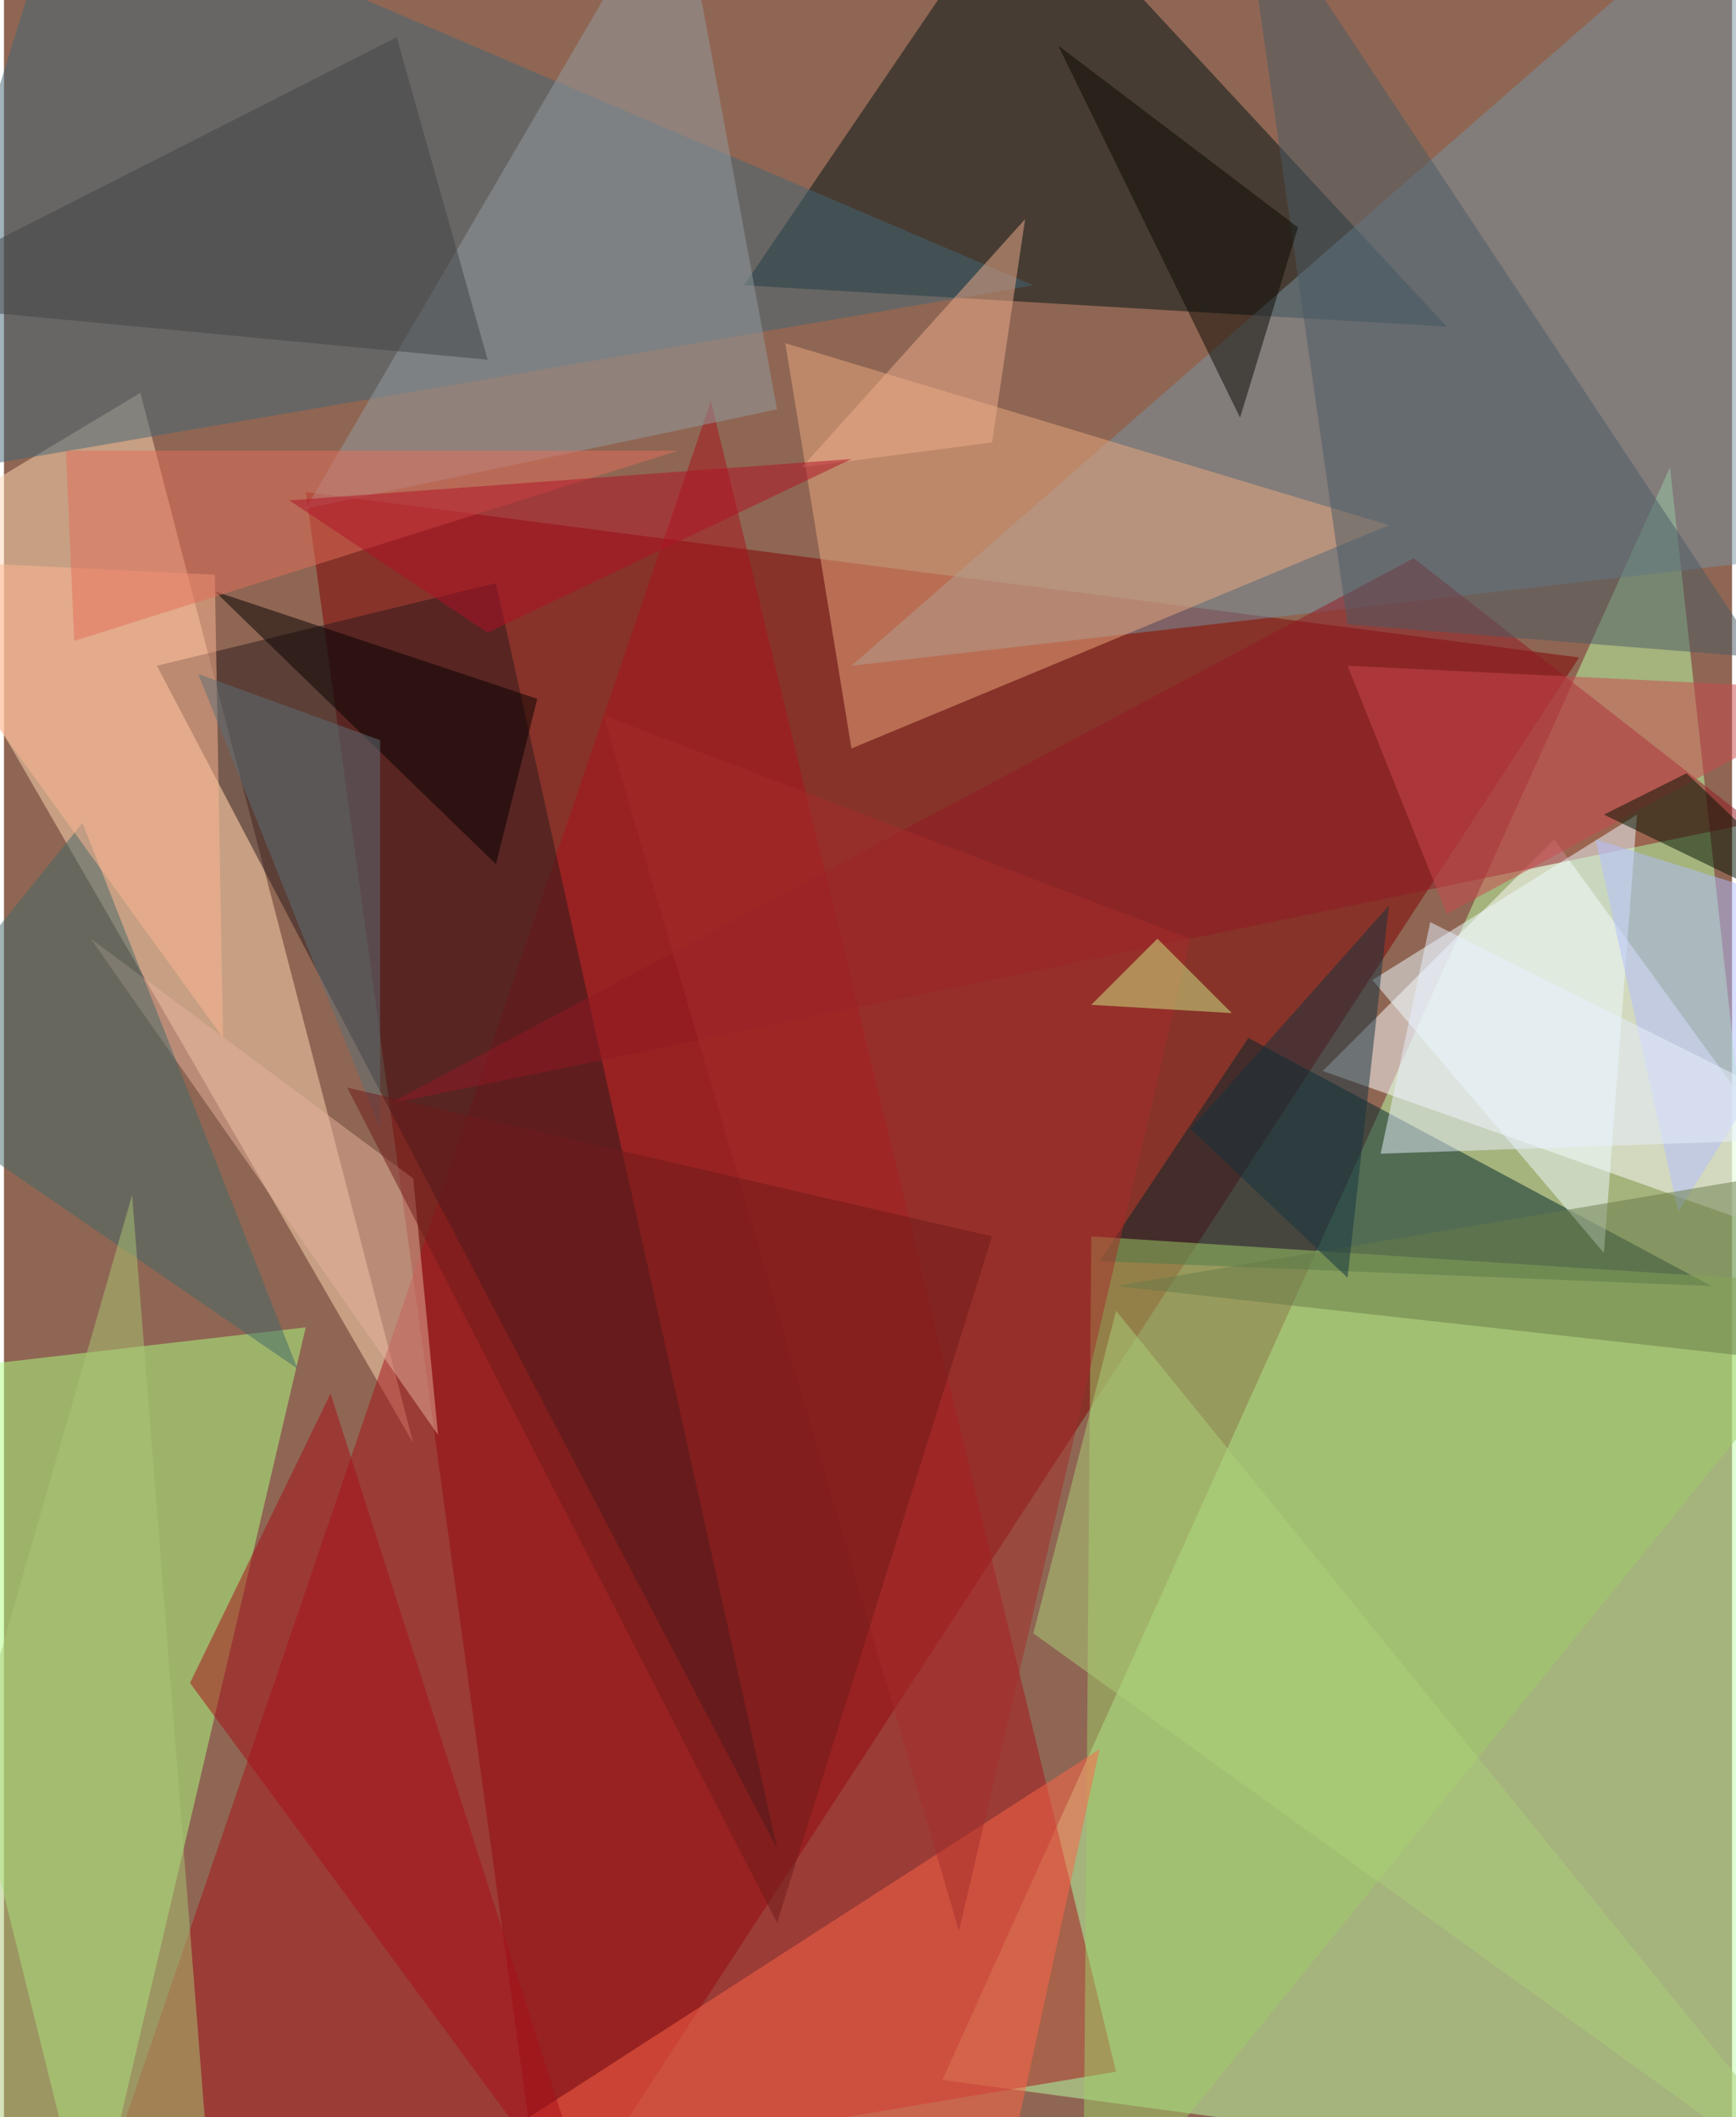 <svg xmlns="http://www.w3.org/2000/svg" width="228" height="278" viewBox="0 0 836 1024"><path fill="#8f6653" d="M0 0h836v1024H0z"/><g fill-opacity=".502"><path fill="maroon" d="M762 318l-500 768-116-848z"/><path fill="#bcffa8" d="M898 1066l-92-840-352 780z"/><path fill="#ffd8b3" d="M-54 262l120-72 132 508z"/><path fill="#fff" d="M750 406l148 204-260-92z"/><path fill="#a7131a" d="M342 194l196 808-500 84z"/><path fill="#011314" d="M494-62l204 220-340-20z"/><path fill="#aefe81" d="M-62 666l104 420 104-444z"/><path fill="#7792a2" d="M410 322l488-56-48-328z"/><path fill="#00272b" d="M602 502l224 120-296-12z"/><path fill="#2a181c" d="M374 894L238 282 74 322z"/><path fill="#426677" d="M498 138L30-62l-92 296z"/><path fill="#9fcd69" d="M898 622l-376 464 4-488z"/><path fill="#eba97f" d="M410 362l-32-196 292 88z"/><path fill="#911825" d="M846 398L186 534l496-264z"/><path fill="#ff6449" d="M530 846l-40 184-332 56z"/><path fill="#eefbff" d="M662 474l128-80-16 212z"/><path fill="#929ba1" d="M146 246L326-62l48 260z"/><path fill="#4a5a65" d="M650 302L598-62l252 380z"/><path fill="#a80f19" d="M158 674L90 814l200 272z"/><path fill="#e6b29d" d="M42 454l156 116 12 124z"/><path fill="#436868" d="M142 662L-62 522 38 398z"/><path fill="#b2bdff" d="M898 446l-88 140-40-180z"/><path fill="#feb794" d="M102 278l4 224-168-232z"/><path fill="#0b0802" d="M626 110L510 22l88 180z"/><path fill="#677a48" d="M846 570l52 92-360-40z"/><path fill="#aac574" d="M-62 1010L62 578l40 508z"/><path fill="#accf79" d="M538 634l-40 156 400 288z"/><path fill="#143340" d="M650 618l-76-72 96-108z"/><path fill="#050000" d="M238 418L102 286l156 52z"/><path fill="#ca4b4e" d="M698 442l200-108-248-12z"/><path fill="#e8f0ff" d="M666 558l24-112 208 104z"/><path fill="#5c7178" d="M94 326l88 32v188z"/><path fill="#001200" d="M774 394l124 60-84-80z"/><path fill="#404347" d="M-62 146L190 18l44 156z"/><path fill="#e46f5b" d="M30 218h296L34 310z"/><path fill="#f0ae8e" d="M386 226l108-120-16 108z"/><path fill="#a62c2a" d="M574 454L462 934 290 346z"/><path fill="#6e1b1a" d="M478 598L374 930 166 526z"/><path fill="#b21127" d="M410 222l-176 84-96-64z"/><path fill="#ceec87" d="M526 486l32-32 36 36z"/></g></svg>